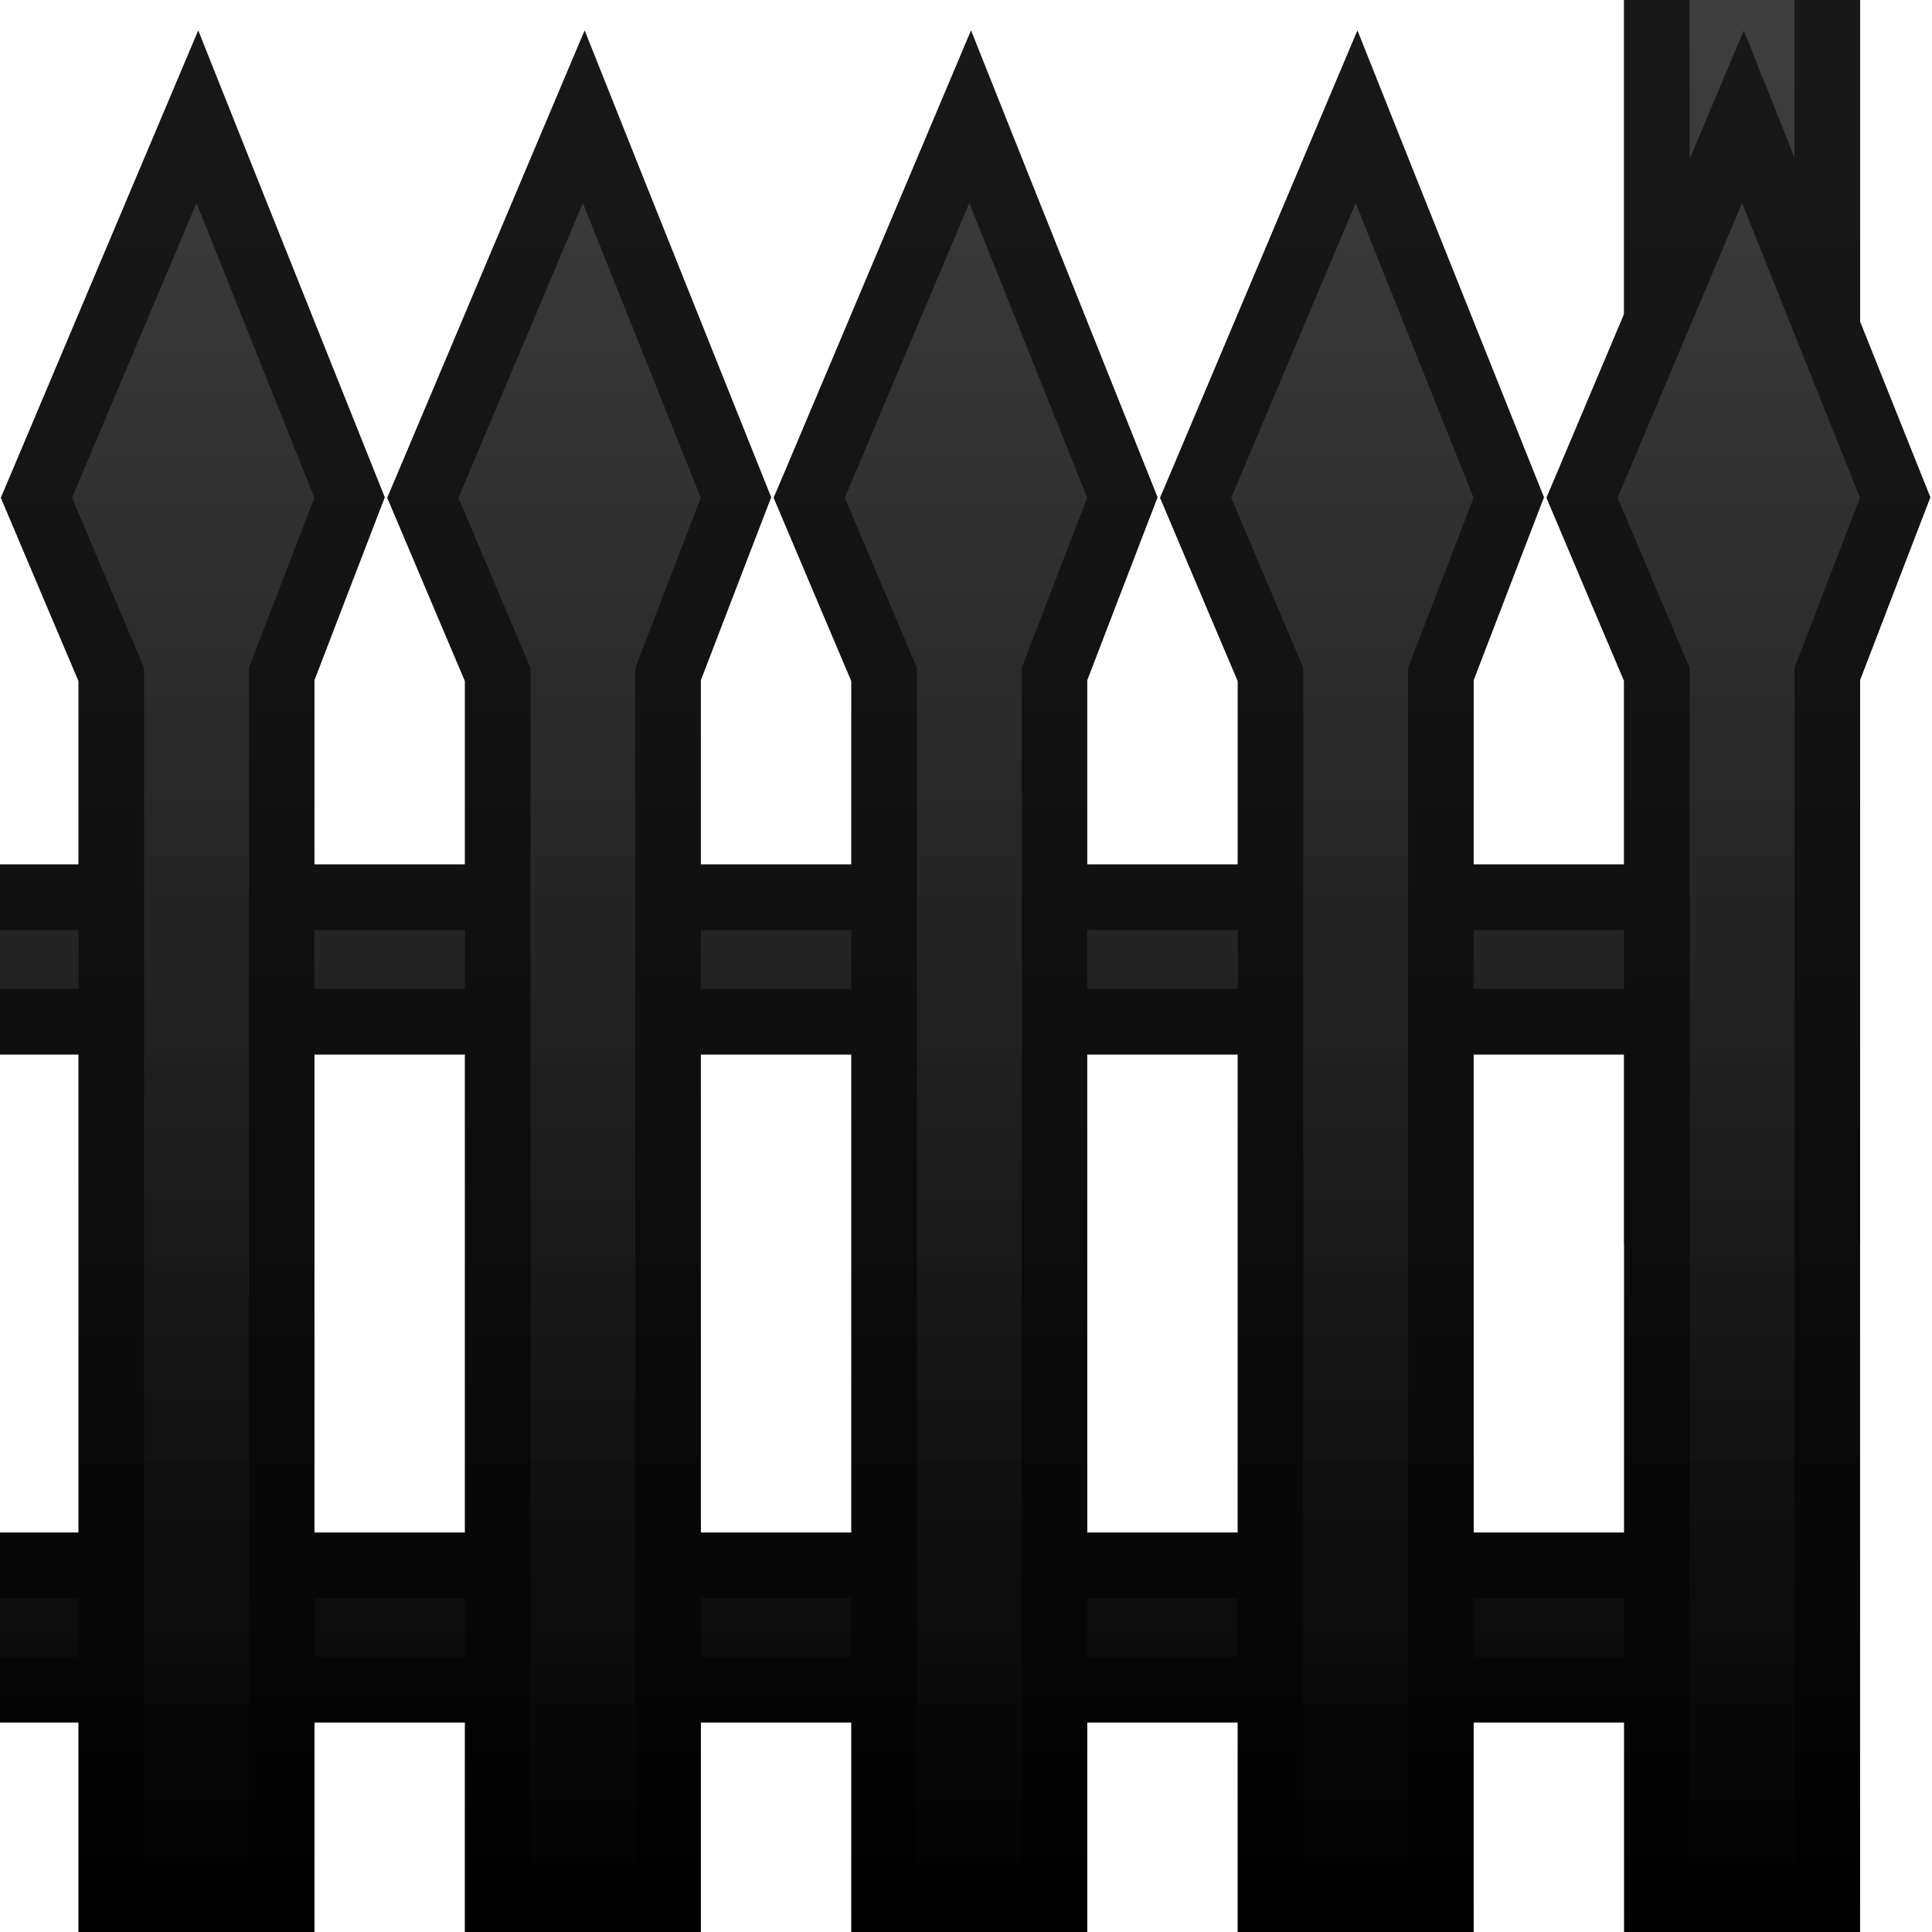 <svg xmlns="http://www.w3.org/2000/svg" xmlns:xlink="http://www.w3.org/1999/xlink" viewBox="0 0 295 295"><defs><style>.a{fill:none;}.b{clip-path:url(#a);}.c,.d{fill:#666;}.c{stroke:#000;stroke-miterlimit:10;stroke-width:10px;}.e{fill:url(#b);}</style><clipPath id="a"><rect class="a" width="295" height="295"/></clipPath><linearGradient id="b" x1="-147.56" y1="-488.3" x2="-147.56" y2="295" gradientUnits="userSpaceOnUse"><stop offset="0" stop-color="#666" stop-opacity="0"/><stop offset="1"/></linearGradient></defs><title>env</title><g class="b"><rect class="c" x="-568" y="239" width="842" height="19"/><rect class="c" x="-568" y="137" width="842" height="19"/><polygon class="d" points="17 290 17 103.02 5.57 76 30.13 17.85 53.37 75.96 43 102.93 43 290 17 290"/><path d="M30,31,48,76q-5,13-10,26V285H22V102L11,76,30,31m.25-26.3L20.79,27.11l-9.5,22.5-9.5,22.5L.14,76l1.65,3.9,5.5,13L12,104V295H48V103.86l4.33-11.27,5-13,1.41-3.66-1.46-3.64-18-45-9-22.59Z"/><polygon class="d" points="76 290 76 103.02 64.57 76 89.13 17.85 112.37 75.96 102 102.93 102 290 76 290"/><path d="M89,31l18,45q-5,13-10,26V285H81V102L70,76,89,31m.25-26.3L79.79,27.11l-9.5,22.5-9.5,22.5L59.14,76l1.65,3.9,5.5,13L71,104V295h36V103.86l4.33-11.27,5-13,1.41-3.66-1.46-3.64-18-45-9-22.59Z"/><polygon class="d" points="135 290 135 103.02 123.57 76 148.13 17.85 171.37 75.96 161 102.93 161 290 135 290"/><path d="M148,31l18,45q-5,13-10,26V285H140V102L129,76l19-45m.25-26.3-9.46,22.41-9.5,22.5-9.5,22.5L118.14,76l1.65,3.9,5.5,13L130,104V295h36V103.86l4.33-11.27,5-13,1.41-3.66-1.46-3.64-18-45-9-22.59Z"/><polygon class="d" points="194 290 194 103.02 182.57 76 207.13 17.85 230.37 75.96 220 102.93 220 290 194 290"/><path d="M207,31l18,45q-5,13-10,26V285H199V102L188,76l19-45m.25-26.3-9.46,22.41-9.5,22.5-9.5,22.5L177.14,76l1.65,3.9,5.5,13L189,104V295h36V103.86l4.33-11.27,5-13,1.41-3.66-1.46-3.64-18-45-9-22.59Z"/><polygon class="d" points="253 88 253 -98.98 241.57 -126 266.13 -184.15 289.37 -126.04 279 -99.07 279 88 253 88"/><path d="M266-171l18,45q-5,13-10,26V83H258V-100l-11-26,19-45m.25-26.3-9.46,22.41-9.5,22.5-9.5,22.5L236.14-126l1.65,3.9,5.5,13L248-98V93h36V-98.14l4.33-11.27,5-13,1.41-3.66-1.46-3.64-18-45-9-22.59Z"/><polygon class="d" points="253 185 253 -1.99 241.57 -29 266.13 -87.15 289.37 -29.04 279 -2.07 279 185 253 185"/><path d="M266-74l18,45q-5,13-10,26V180H258V-3L247-29l19-45m.25-26.3-9.46,22.41-9.5,22.5-9.5,22.5L236.14-29l1.65,3.9,5.5,13L248-1V190h36V-1.14l4.33-11.27,5-13,1.41-3.66-1.46-3.64-18-45-9-22.59Z"/><polygon class="d" points="253 290 253 103.02 241.57 76 266.13 17.85 289.37 75.96 279 102.93 279 290 253 290"/><path d="M266,31l18,45q-5,13-10,26V285H258V102L247,76l19-45m.25-26.3-9.46,22.41-9.5,22.5-9.5,22.5L236.14,76l1.65,3.9,5.5,13L248,104V295h36V103.86l4.33-11.27,5-13,1.41-3.66-1.46-3.64-18-45-9-22.59Z"/><path class="e" d="M288.33-303.41l5-13,1.41-3.66-1.46-3.64L284-346.93v-42.21l4.33-11.27,5-13,1.41-3.66-1.46-3.64-18-45-9-22.59-9.46,22.41-9.5,22.5-9.5,22.5L236.14-417l1.65,3.9,5.5,13L248-389v40.89l-.71,1.69-9.5,22.5L236.14-320l1.65,3.9,5.5,13L248-292v40.89l-.71,1.69-9.5,22.5L236.14-223l1.65,3.9,5.5,13L248-195v40.89l-.71,1.69-9.5,22.5L236.14-126l1.65,3.9,5.5,13L248-98v40.89l-.71,1.69-9.5,22.5L236.14-29l1.65,3.9,5.5,13L248-1V47.92l-.71,1.69-9.5,22.5L236.14,76l1.65,3.9,5.5,13L248,104v28H225V103.86l4.33-11.27,5-13,1.41-3.66-1.46-3.64-18-45-9-22.59-9.46,22.41-9.5,22.5-9.5,22.5L177.14,76l1.65,3.9,5.5,13L189,104v28H166V103.86l4.33-11.27,5-13,1.41-3.66-1.46-3.64-18-45-9-22.59-9.46,22.41-9.5,22.5-9.5,22.5L118.14,76l1.65,3.9,5.5,13L130,104v28H107V103.86l4.33-11.27,5-13,1.41-3.66-1.46-3.64-18-45-9-22.59L79.79,27.11l-9.5,22.5-9.5,22.5L59.14,76l1.65,3.9,5.5,13L71,104v28H48V103.86l4.33-11.27,5-13,1.41-3.66-1.46-3.64-18-45-9-22.59L20.79,27.11l-9.5,22.5-9.5,22.5L.14,76l1.65,3.9,5.5,13L12,104v28H-11V103.86l4.33-11.27,5-13,1.41-3.66-1.46-3.64-18-45-9-22.59-9.46,22.41-9.5,22.5-9.5,22.5L-58.86,76l1.65,3.9,5.5,13L-47,104v28H-70V103.86l4.33-11.27,5-13,1.41-3.66-1.46-3.64-18-45-9-22.59-9.46,22.41-9.5,22.5-9.5,22.5L-117.86,76l1.65,3.9,5.5,13L-106,104v28h-23V103.86l4.33-11.27,5-13,1.41-3.66-1.46-3.64-18-45-9-22.59-9.46,22.41-9.5,22.5-9.5,22.5L-176.86,76l1.65,3.9,5.5,13L-165,104v28h-23V103.86l4.33-11.27,5-13,1.41-3.66-1.46-3.64-18-45-9-22.59-9.46,22.41-9.5,22.5-9.5,22.5L-235.86,76l1.65,3.9,5.5,13L-224,104v28h-23V103.86l4.33-11.27,5-13,1.41-3.66-1.46-3.64-18-45-9-22.59-9.46,22.41-9.5,22.5-9.5,22.5L-294.86,76l1.65,3.9,5.5,13L-283,104v28h-23V103.86l4.33-11.27,5-13,1.41-3.66-1.46-3.64-18-45-9-22.59-9.46,22.41-9.5,22.5-9.5,22.5L-353.86,76l1.65,3.9,5.5,13L-342,104v28h-23V103.86l4.33-11.27,5-13,1.41-3.66-1.46-3.64-18-45-9-22.59-9.46,22.41-9.5,22.5-9.5,22.5L-412.86,76l1.65,3.9,5.5,13L-401,104v28h-23V103.86l4.33-11.27,5-13,1.41-3.66-1.46-3.64-18-45-9-22.59-9.46,22.41-9.5,22.5-9.5,22.5L-471.86,76l1.65,3.9,5.5,13L-460,104v28h-23V103.86l4.33-11.27,5-13,1.41-3.66-1.46-3.64-18-45-9-22.59-9.46,22.41-9.5,22.5-9.5,22.5L-530.86,76l1.65,3.9,5.5,13L-519,104v28h-23V103.86l4.33-11.27,5-13,1.41-3.66-1.46-3.64L-542,49.07V-1.14l4.33-11.27,5-13,1.41-3.66-1.46-3.64L-542-55.93V-98.14l4.33-11.27,5-13,1.41-3.66-1.46-3.64L-542-152.93v-42.21l4.33-11.27,5-13,1.41-3.66-1.46-3.64L-542-249.93v-42.21l4.33-11.27,5-13,1.41-3.66-1.46-3.64L-542-346.93v-42.21l4.33-11.27,5-13,1.41-3.66-1.46-3.64-18-45-9-22.59-9.46,22.41-9.5,22.5-9.5,22.5-1.65,3.89,1.65,3.9,5.5,13L-578-389v40.89l-.71,1.69-9.5,22.5-1.65,3.89,1.65,3.9,5.5,13L-578-292v40.89l-.71,1.69-9.5,22.5-1.65,3.89,1.65,3.9,5.5,13L-578-195v40.89l-.71,1.69-9.5,22.5-1.65,3.89,1.65,3.9,5.5,13L-578-98v40.89l-.71,1.69-9.5,22.5L-589.86-29l1.65,3.9,5.5,13L-578-1V47.92l-.71,1.69-9.5,22.5L-589.86,76l1.65,3.9,5.5,13L-578,104V295h36V263h23v32h36V263h23v32h36V263h23v32h36V263h23v32h36V263h23v32h36V263h23v32h36V263h23v32h36V263h23v32h36V263h23v32h36V263H12v32H48V263H71v32h36V263h23v32h36V263h23v32h36V263h23v32h36V103.86l4.33-11.27,5-13,1.41-3.66-1.46-3.64L284,49.07V-1.14l4.33-11.27,5-13,1.41-3.66-1.46-3.64L284-55.93V-98.14l4.33-11.27,5-13,1.41-3.66-1.46-3.64L284-152.93v-42.21l4.33-11.27,5-13,1.41-3.66-1.46-3.64L284-249.93v-42.21ZM248,190v44H225V161h23v29Zm-790-10V161h23v73h-23V180Zm59-19h23v73h-23Zm59,0h23v73h-23Zm59,0h23v73h-23Zm59,0h23v73h-23Zm59,0h23v73h-23Zm59,0h23v73h-23Zm59,0h23v73h-23Zm59,0h23v73H-70Zm59,0H12v73H-11Zm59,0H71v73H48Zm59,0h23v73H107Zm59,0h23v73H166Z"/></g></svg>